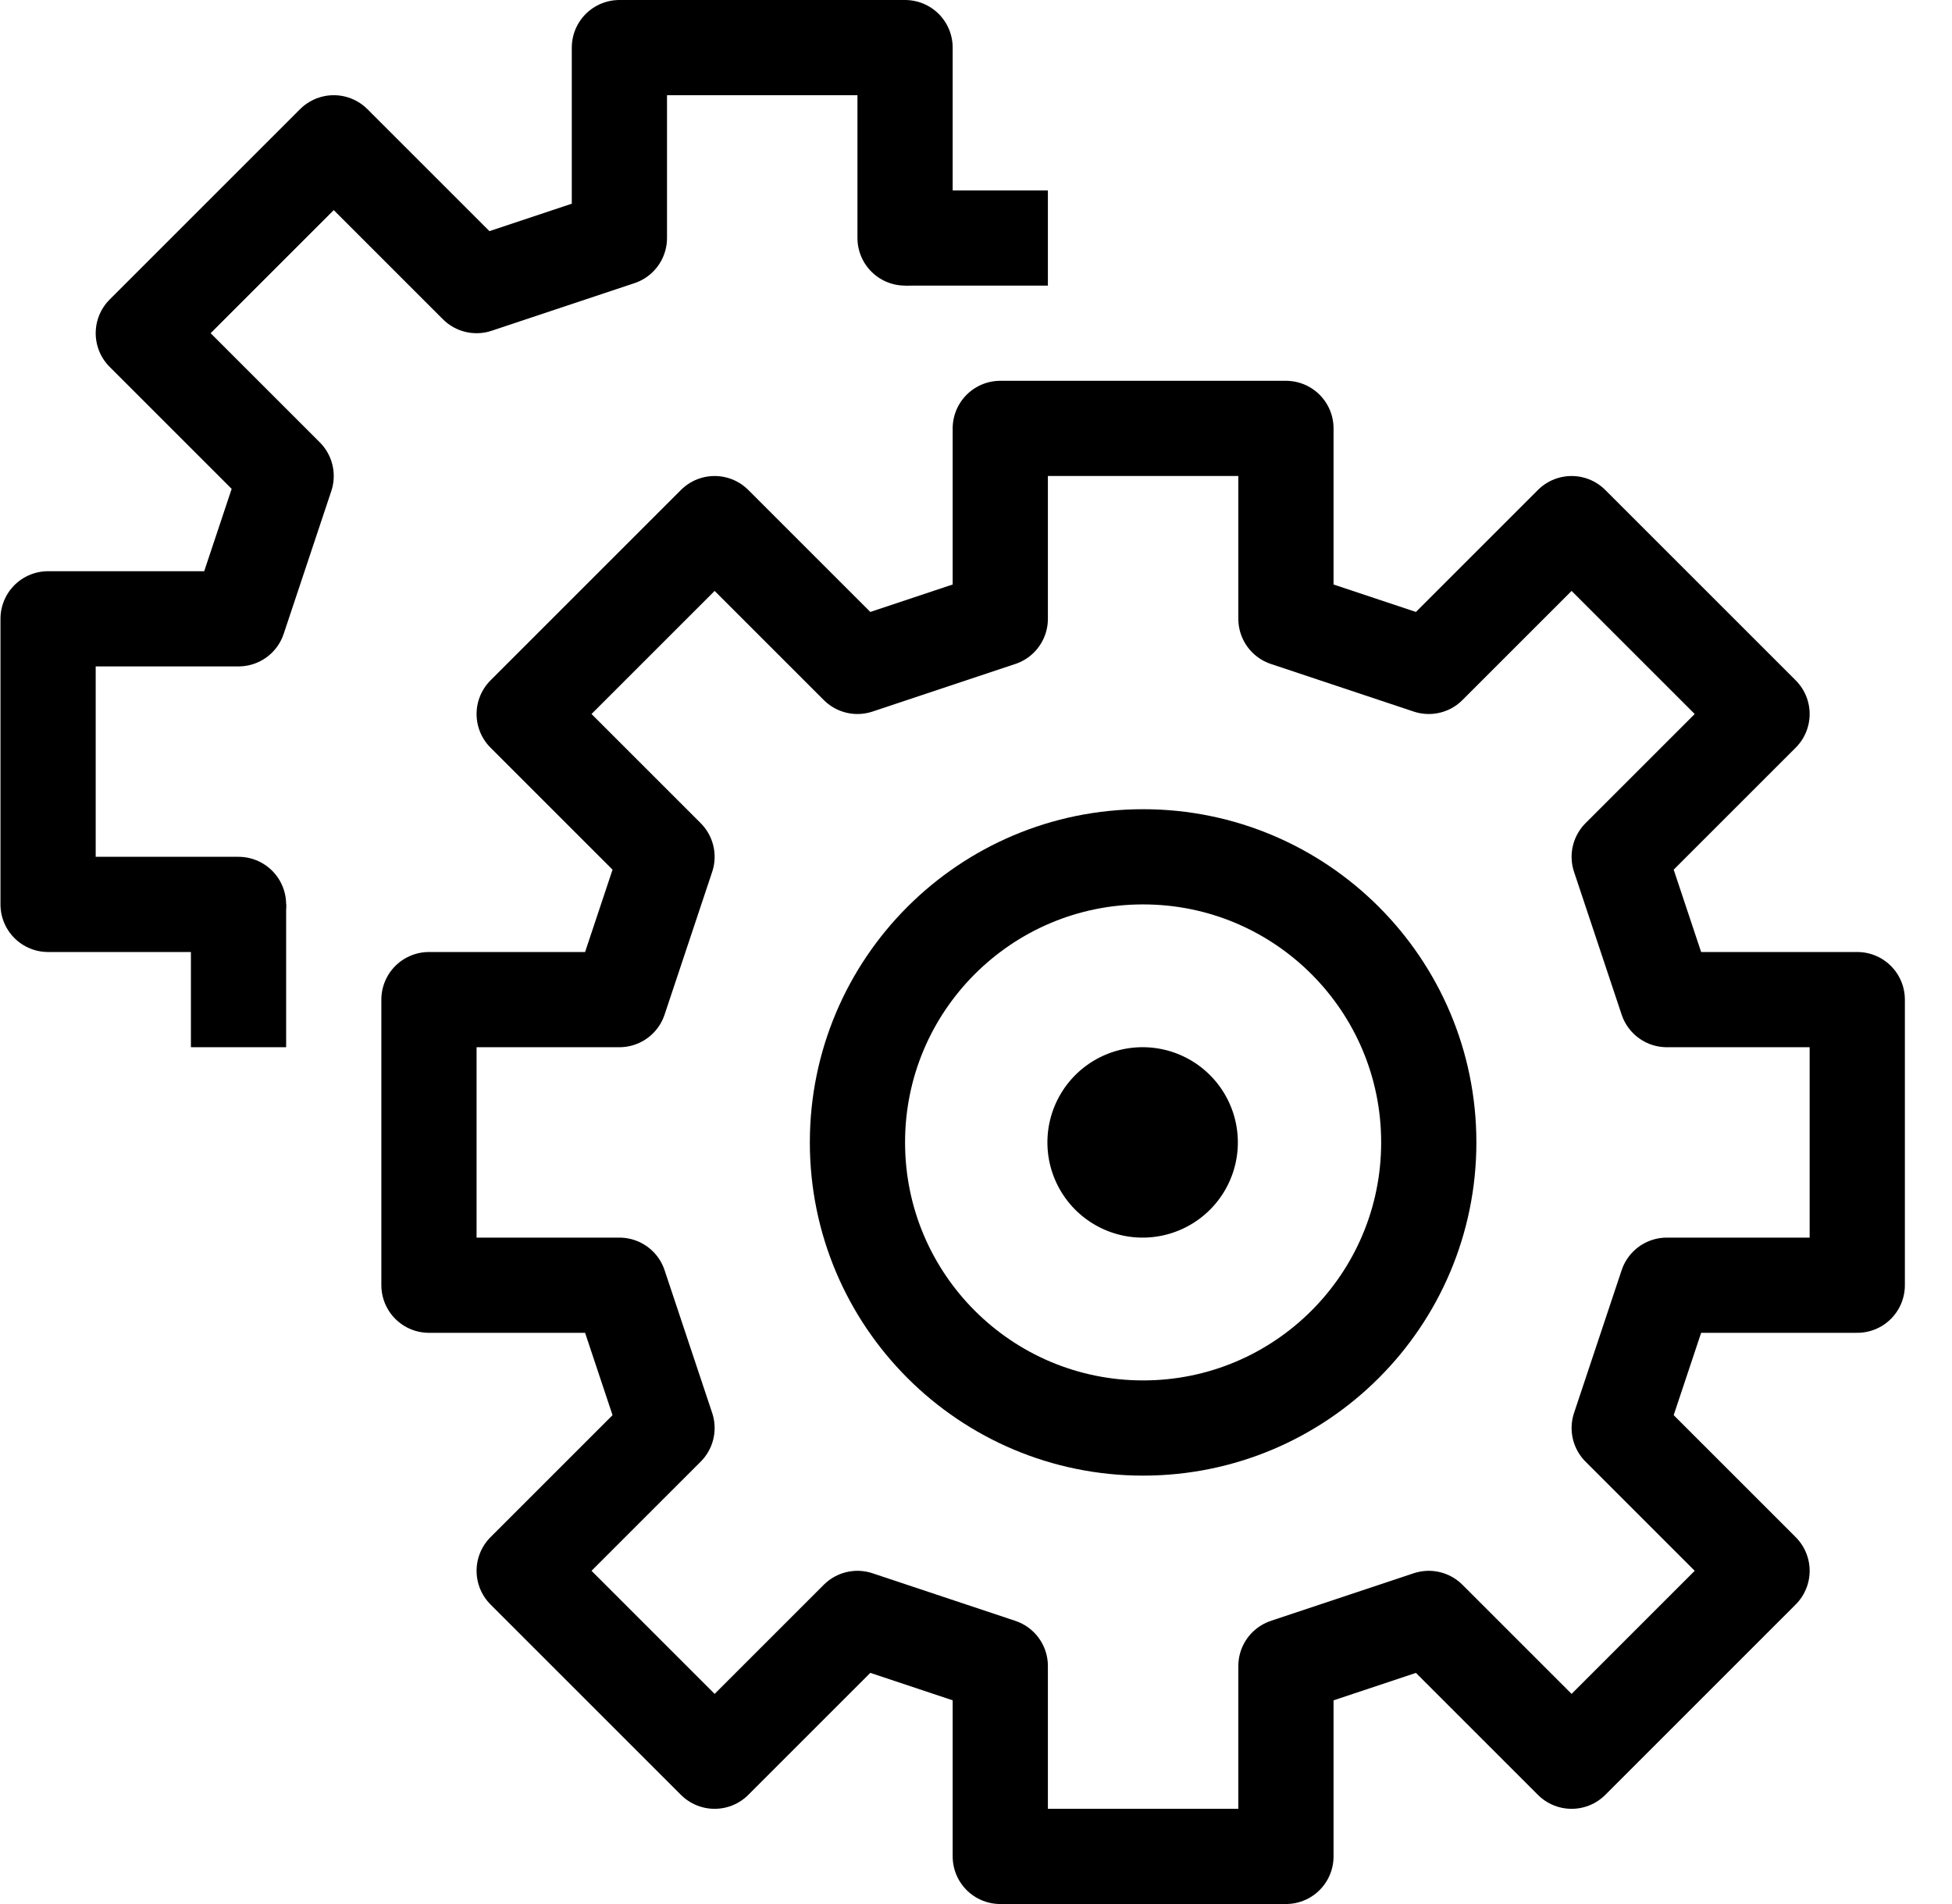 <svg width="41" height="40" viewBox="0 0 41 40" xmlns="http://www.w3.org/2000/svg">
  <g fill="none" fill-rule="evenodd">
    <path stroke="currentColor" stroke-width="2" stroke-linejoin="round" d="M27.01 13V9h-6v4l-3 1-3-3-4 4 3 3-1 3h-4v6h4l1 3-3 3 4 4 3-3 3 1v4h6v-4l3-1 3 3 4-4-3-3 1-3h4v-6h-4l-1-3 3-3-4-4-3 3z"/>
    <path stroke="currentColor" stroke-width="2" stroke-linecap="round" stroke-linejoin="round" d="M19.01 5V1h-6v4l-3 1-3-3-4 4 3 3-1 3h-4v6h4"/>
    <circle stroke="currentColor" stroke-width="2" stroke-linejoin="round" cx="24.01" cy="24" r="6"/>
    <path d="M24 22a2 2 0 1 0 0 4 2 2 0 0 0 0-4z" fill="currentColor"/>
    <path d="M19.01 5h3M5.01 19v3" stroke="currentColor" stroke-width="2" stroke-linejoin="round"/>
  </g>
</svg>
